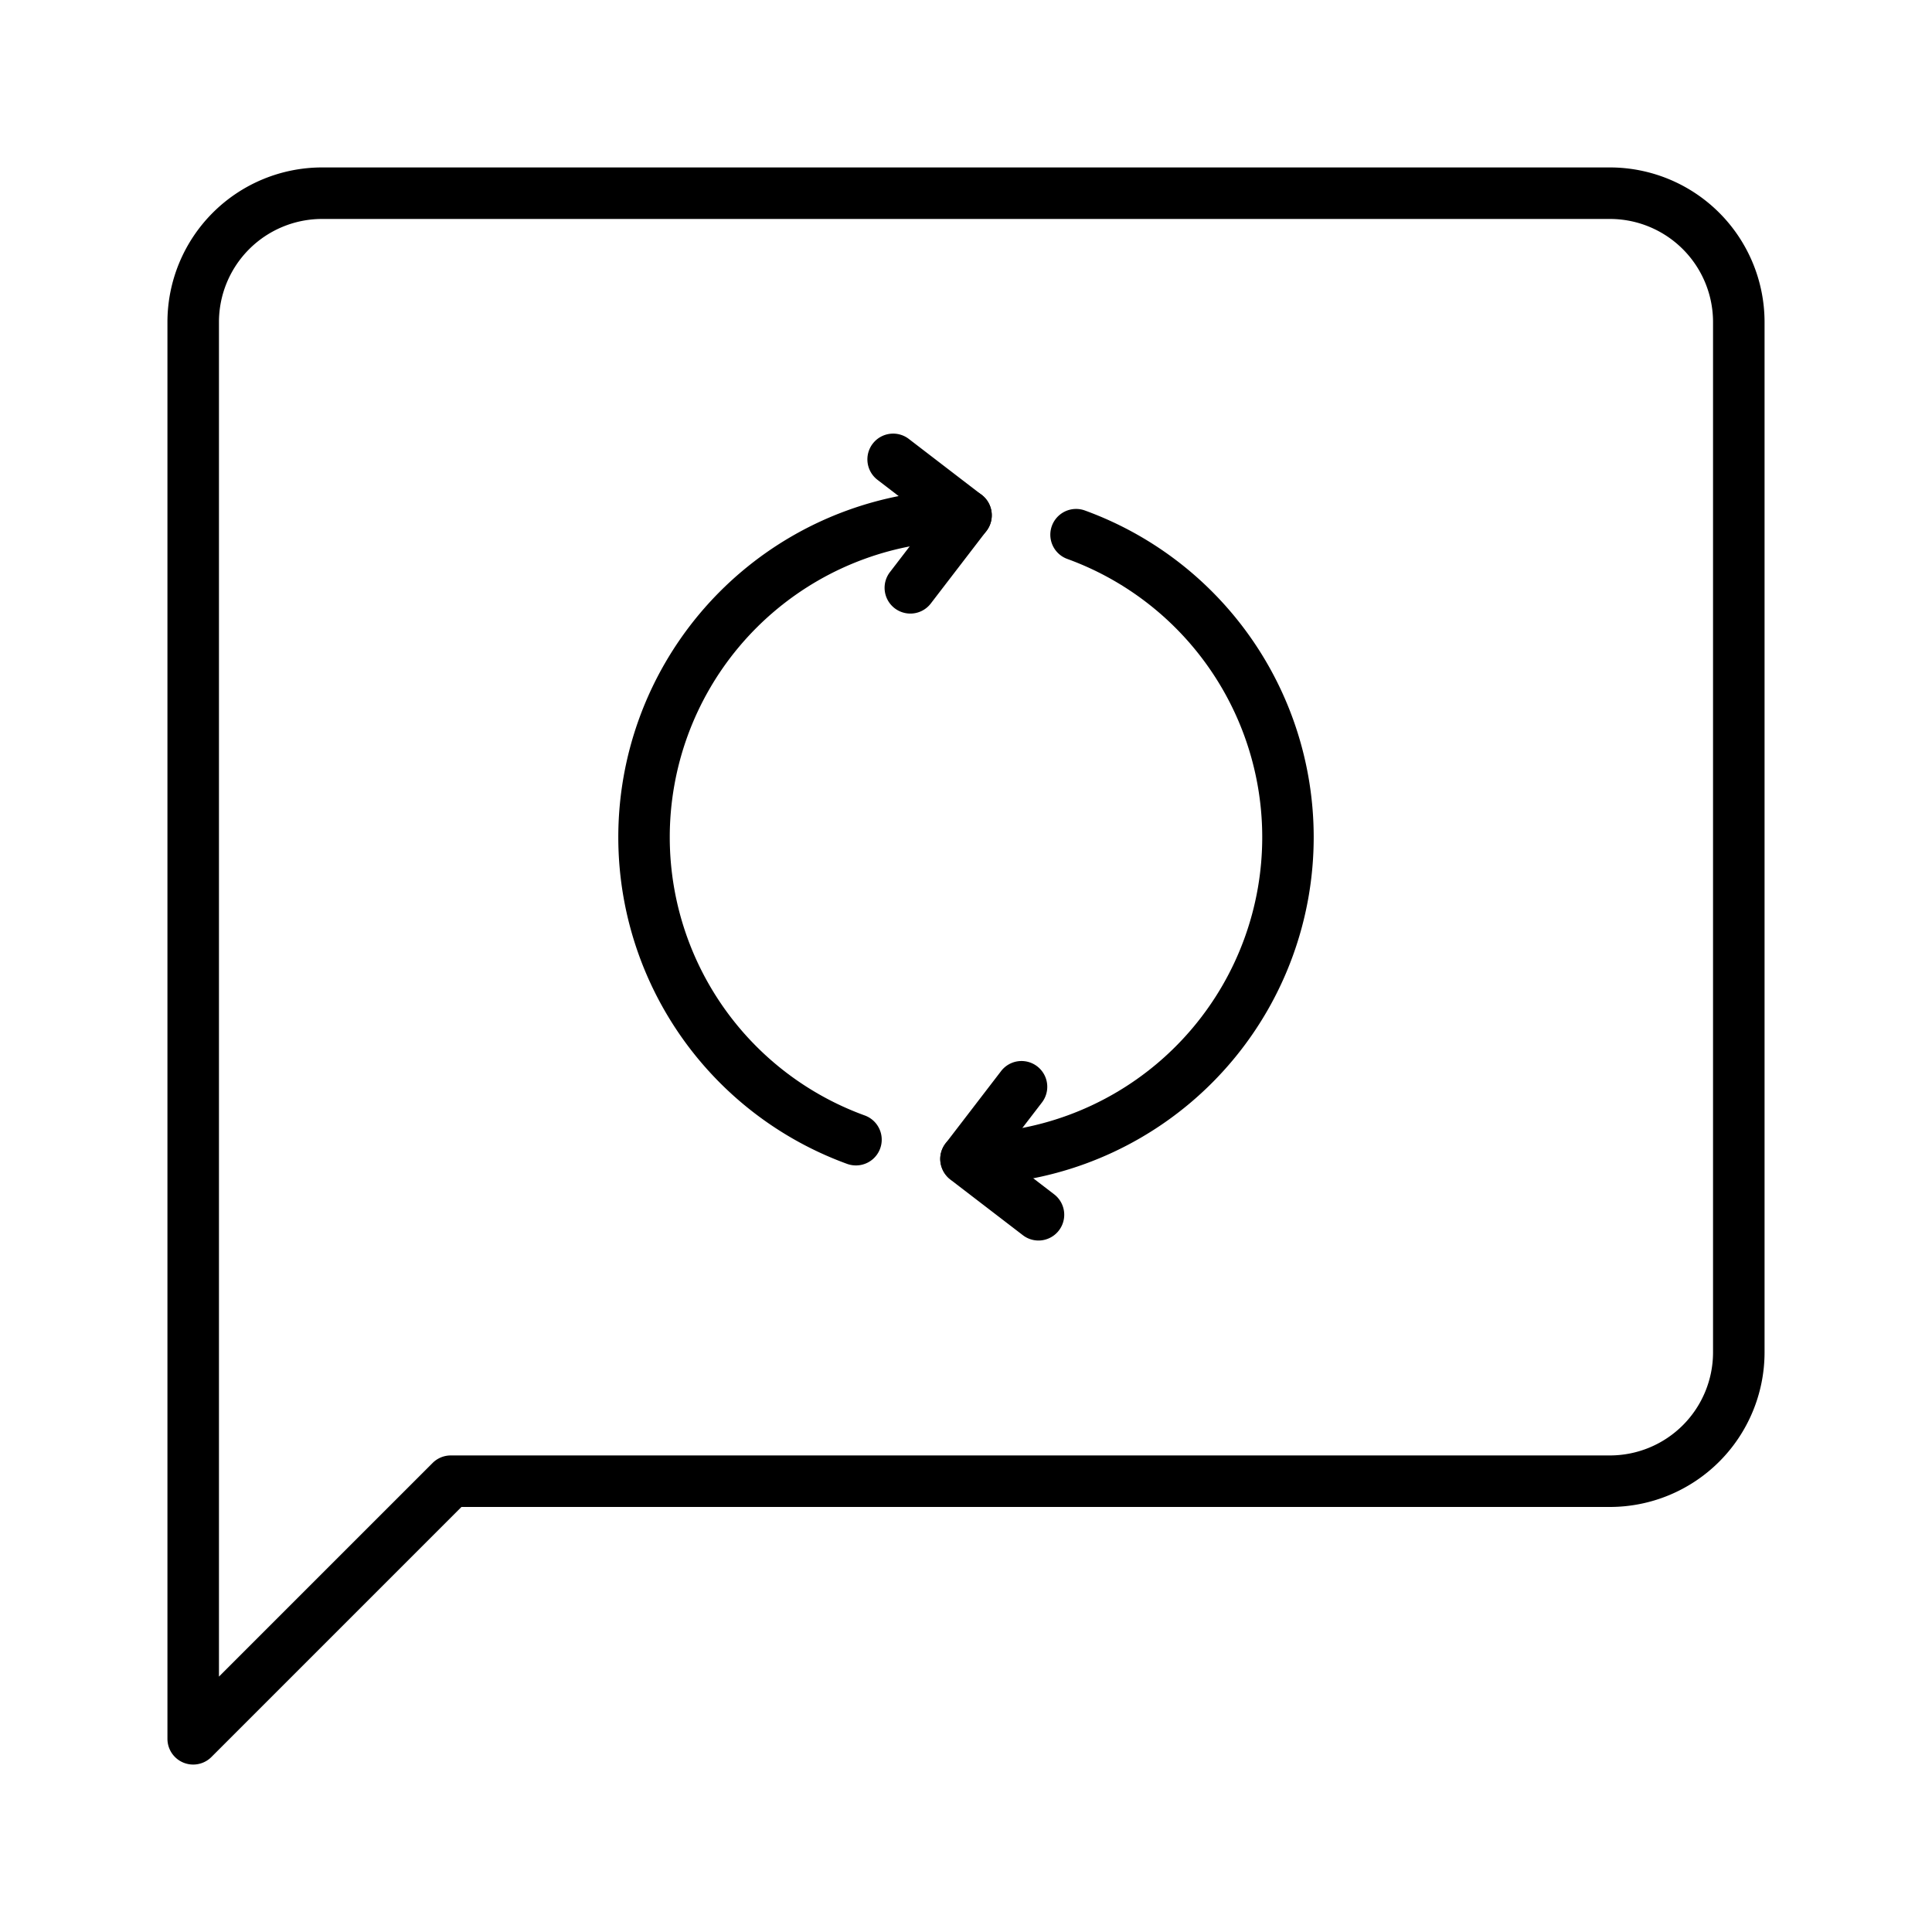 <svg id="Elements" xmlns="http://www.w3.org/2000/svg" viewBox="0 0 75 75"><title>alo_activities</title><path d="M7.5,68.5a1,1,0,0,1-1-1v-55a6.007,6.007,0,0,1,6-6h50a6.007,6.007,0,0,1,6,6v40a6.007,6.007,0,0,1-6,6H17.914L8.207,68.207A0.999,0.999,0,0,1,7.5,68.5Zm5-60a4.004,4.004,0,0,0-4,4V65.086l8.293-8.293A1,1,0,0,1,17.5,56.5h45a4.004,4.004,0,0,0,4-4v-40a4.004,4.004,0,0,0-4-4h-50Z"/><path d="M37.515,45.996A1.029,1.029,0,0,1,36.5,44.995a1,1,0,0,1,1-.999h0.015a11.495,11.495,0,0,0,3.918-22.298,1,1,0,0,1,.682-1.881A13.496,13.496,0,0,1,37.515,45.996Z"/><path d="M33.226,45.242a1.015,1.015,0,0,1-.341-0.06,13.496,13.496,0,0,1,4.6-26.179H37.501a1,1,0,0,1-.001,2H37.485a11.495,11.495,0,0,0-3.918,22.298A1,1,0,0,1,33.226,45.242Z"/><path d="M40.315,48.157a0.994,0.994,0,0,1-.608-0.207l-2.816-2.161a1,1,0,0,1-.185-1.401l2.161-2.815a1,1,0,0,1,1.587,1.217l-1.552,2.022,2.022,1.553A1,1,0,0,1,40.315,48.157Z"/><path d="M35.339,23.819a1,1,0,0,1-.793-1.608l1.552-2.022-2.022-1.553a1,1,0,1,1,1.218-1.586l2.815,2.161a1,1,0,0,1,.185,1.401L36.133,23.428A0.998,0.998,0,0,1,35.339,23.819Z"/></svg>
